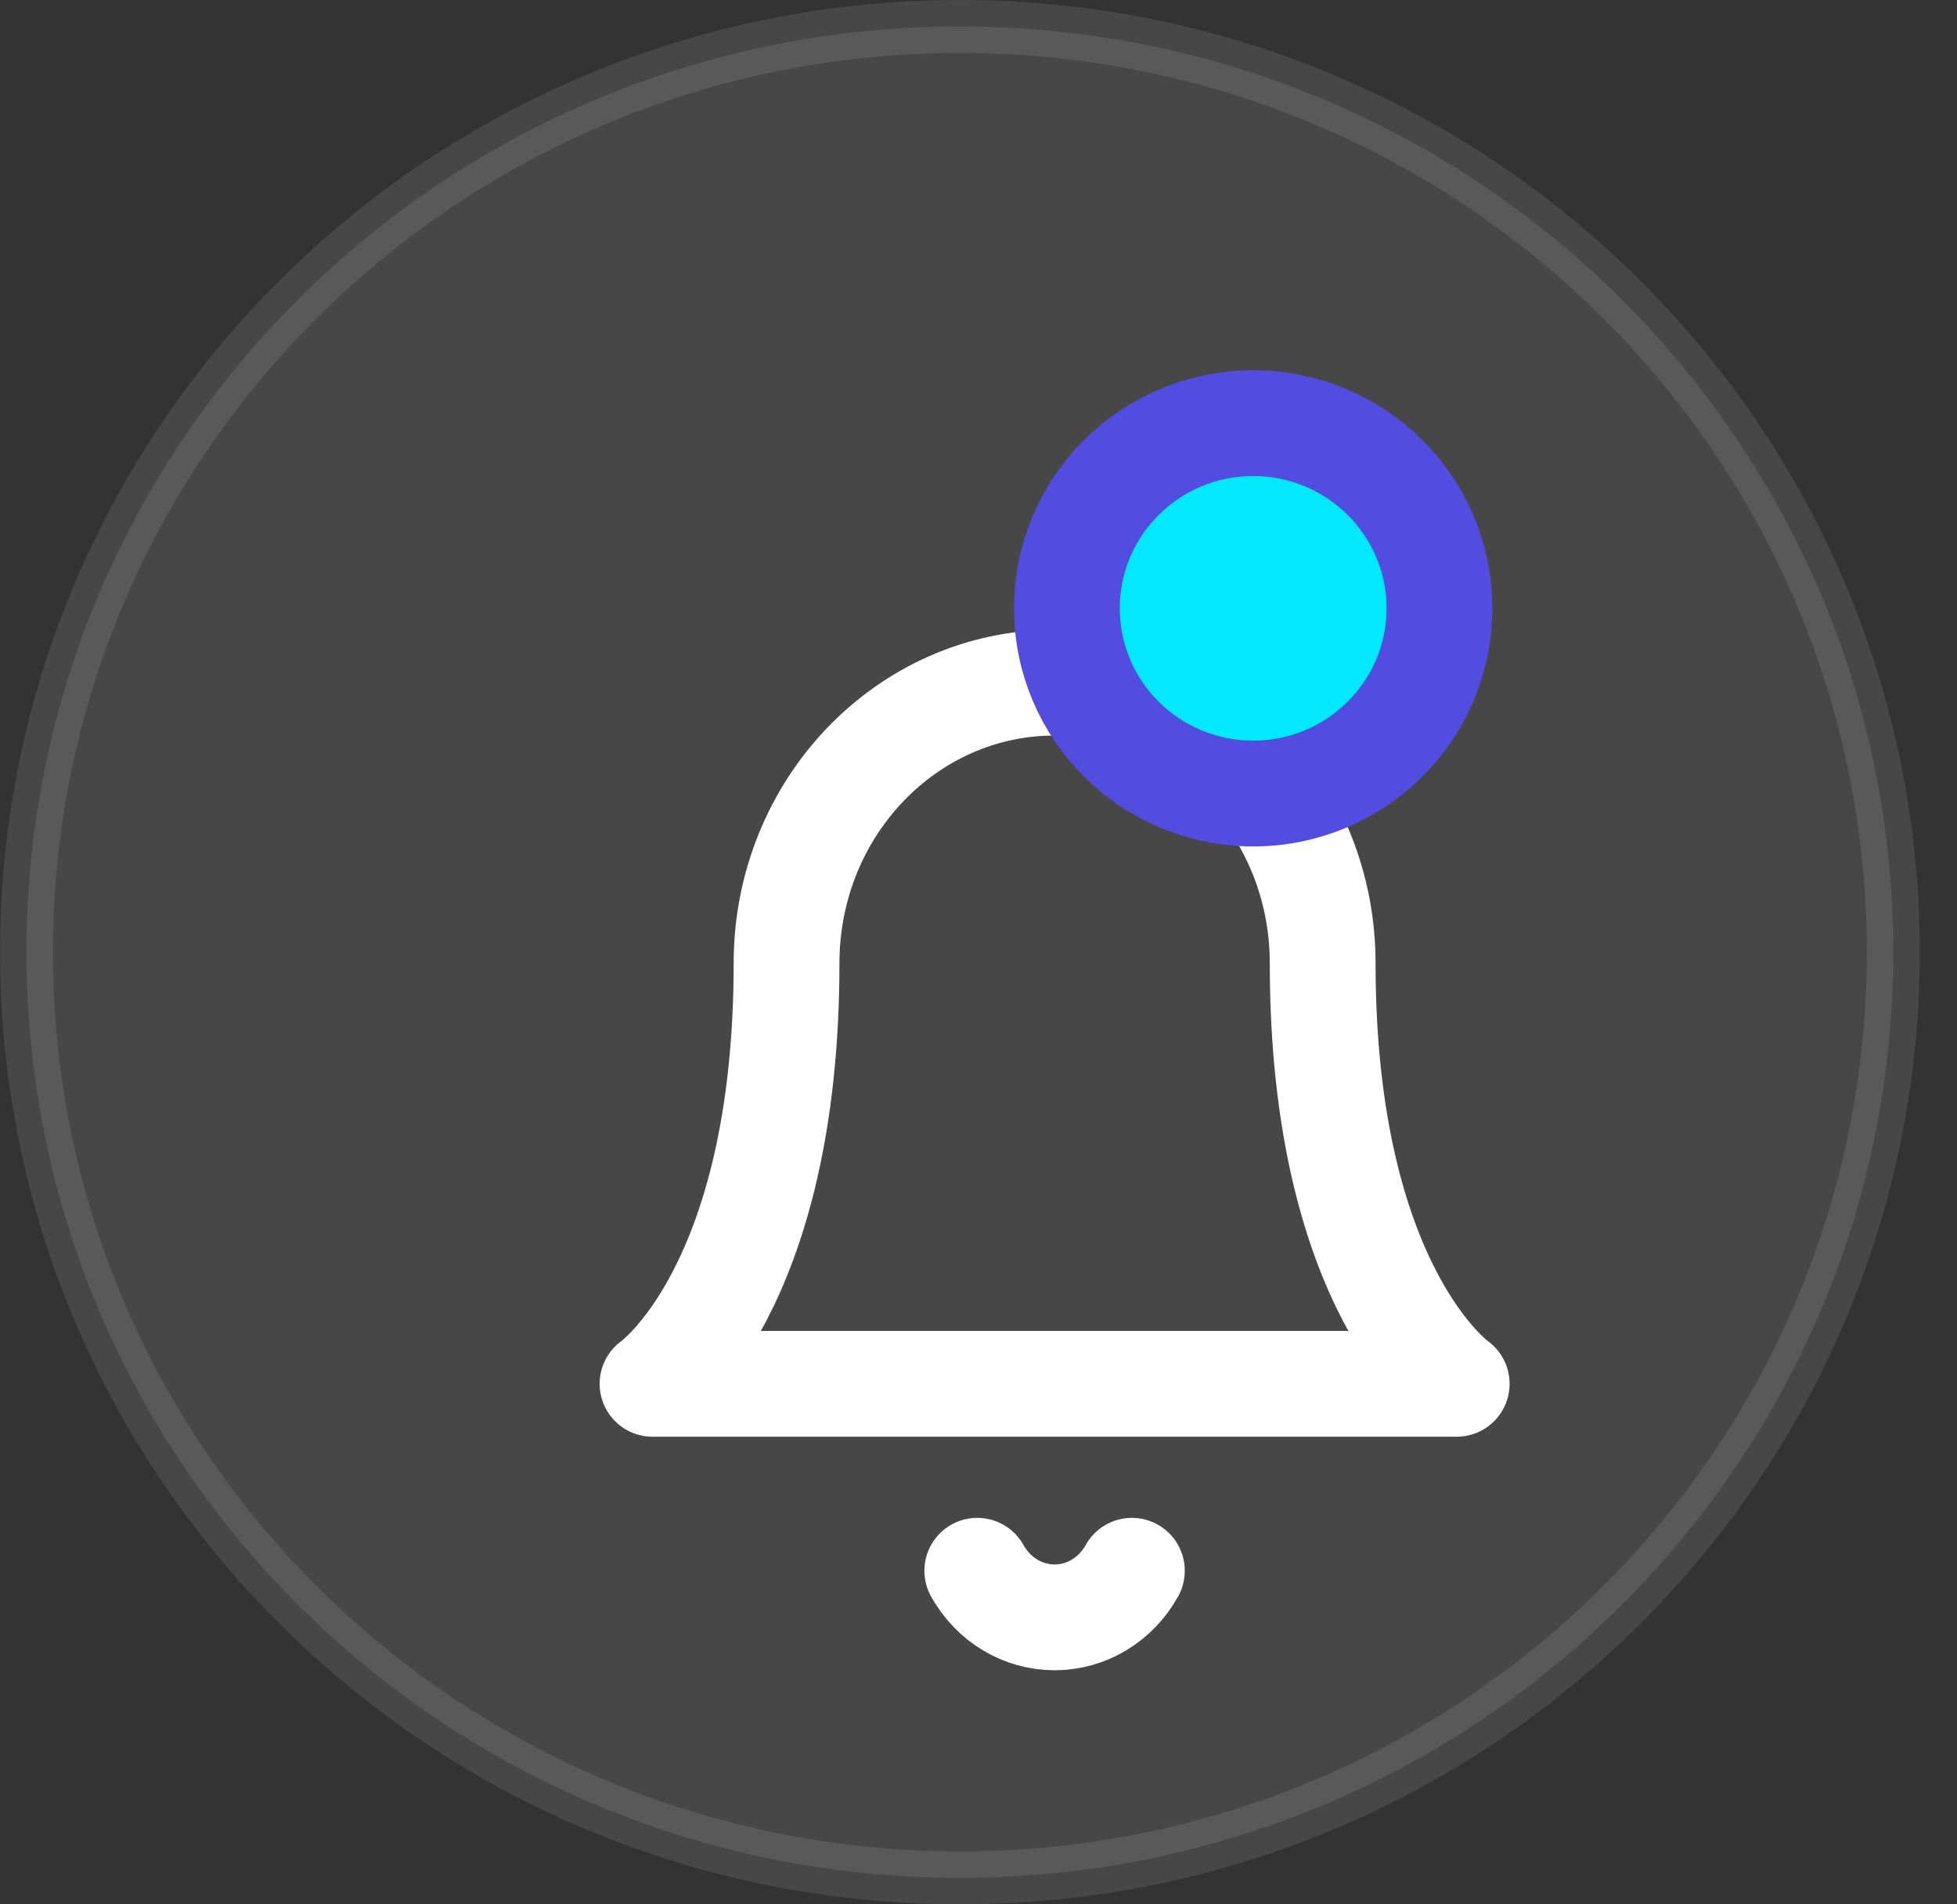 <svg width="37" height="36" viewBox="0 0 37 36" fill="none" xmlns="http://www.w3.org/2000/svg">
<rect x="0" y="0" width="37" height="36" fill="#333333" stroke="none"/>
<path opacity="0.1" d="M35.795 18C35.795 27.661 27.898 35.499 18.148 35.499C8.398 35.499 0.501 27.661 0.501 18C0.501 8.339 8.398 0.501 18.148 0.501C27.898 0.501 35.795 8.339 35.795 18Z" fill="white" stroke="white"/>
<path d="M25.007 18.207C25.007 15.279 22.738 12.905 19.939 12.905C17.14 12.905 14.871 15.279 14.871 18.207C14.871 24.392 12.337 26.16 12.337 26.16H27.541C27.541 26.16 25.007 24.392 25.007 18.207" stroke="white" stroke-width="2" stroke-linecap="round" stroke-linejoin="round"/>
<path d="M21.4 29.694C21.098 30.239 20.541 30.575 19.939 30.575C19.336 30.575 18.78 30.239 18.477 29.694" stroke="white" stroke-width="2" stroke-linecap="round" stroke-linejoin="round"/>
<path d="M23.693 15.001C25.63 15.001 27.215 13.441 27.215 11.5C27.215 9.559 25.63 7.999 23.693 7.999C21.756 7.999 20.172 9.559 20.172 11.5C20.172 13.441 21.756 15.001 23.693 15.001Z" fill="#02E9FE" stroke="#524CE0" stroke-width="2"/>
</svg>
